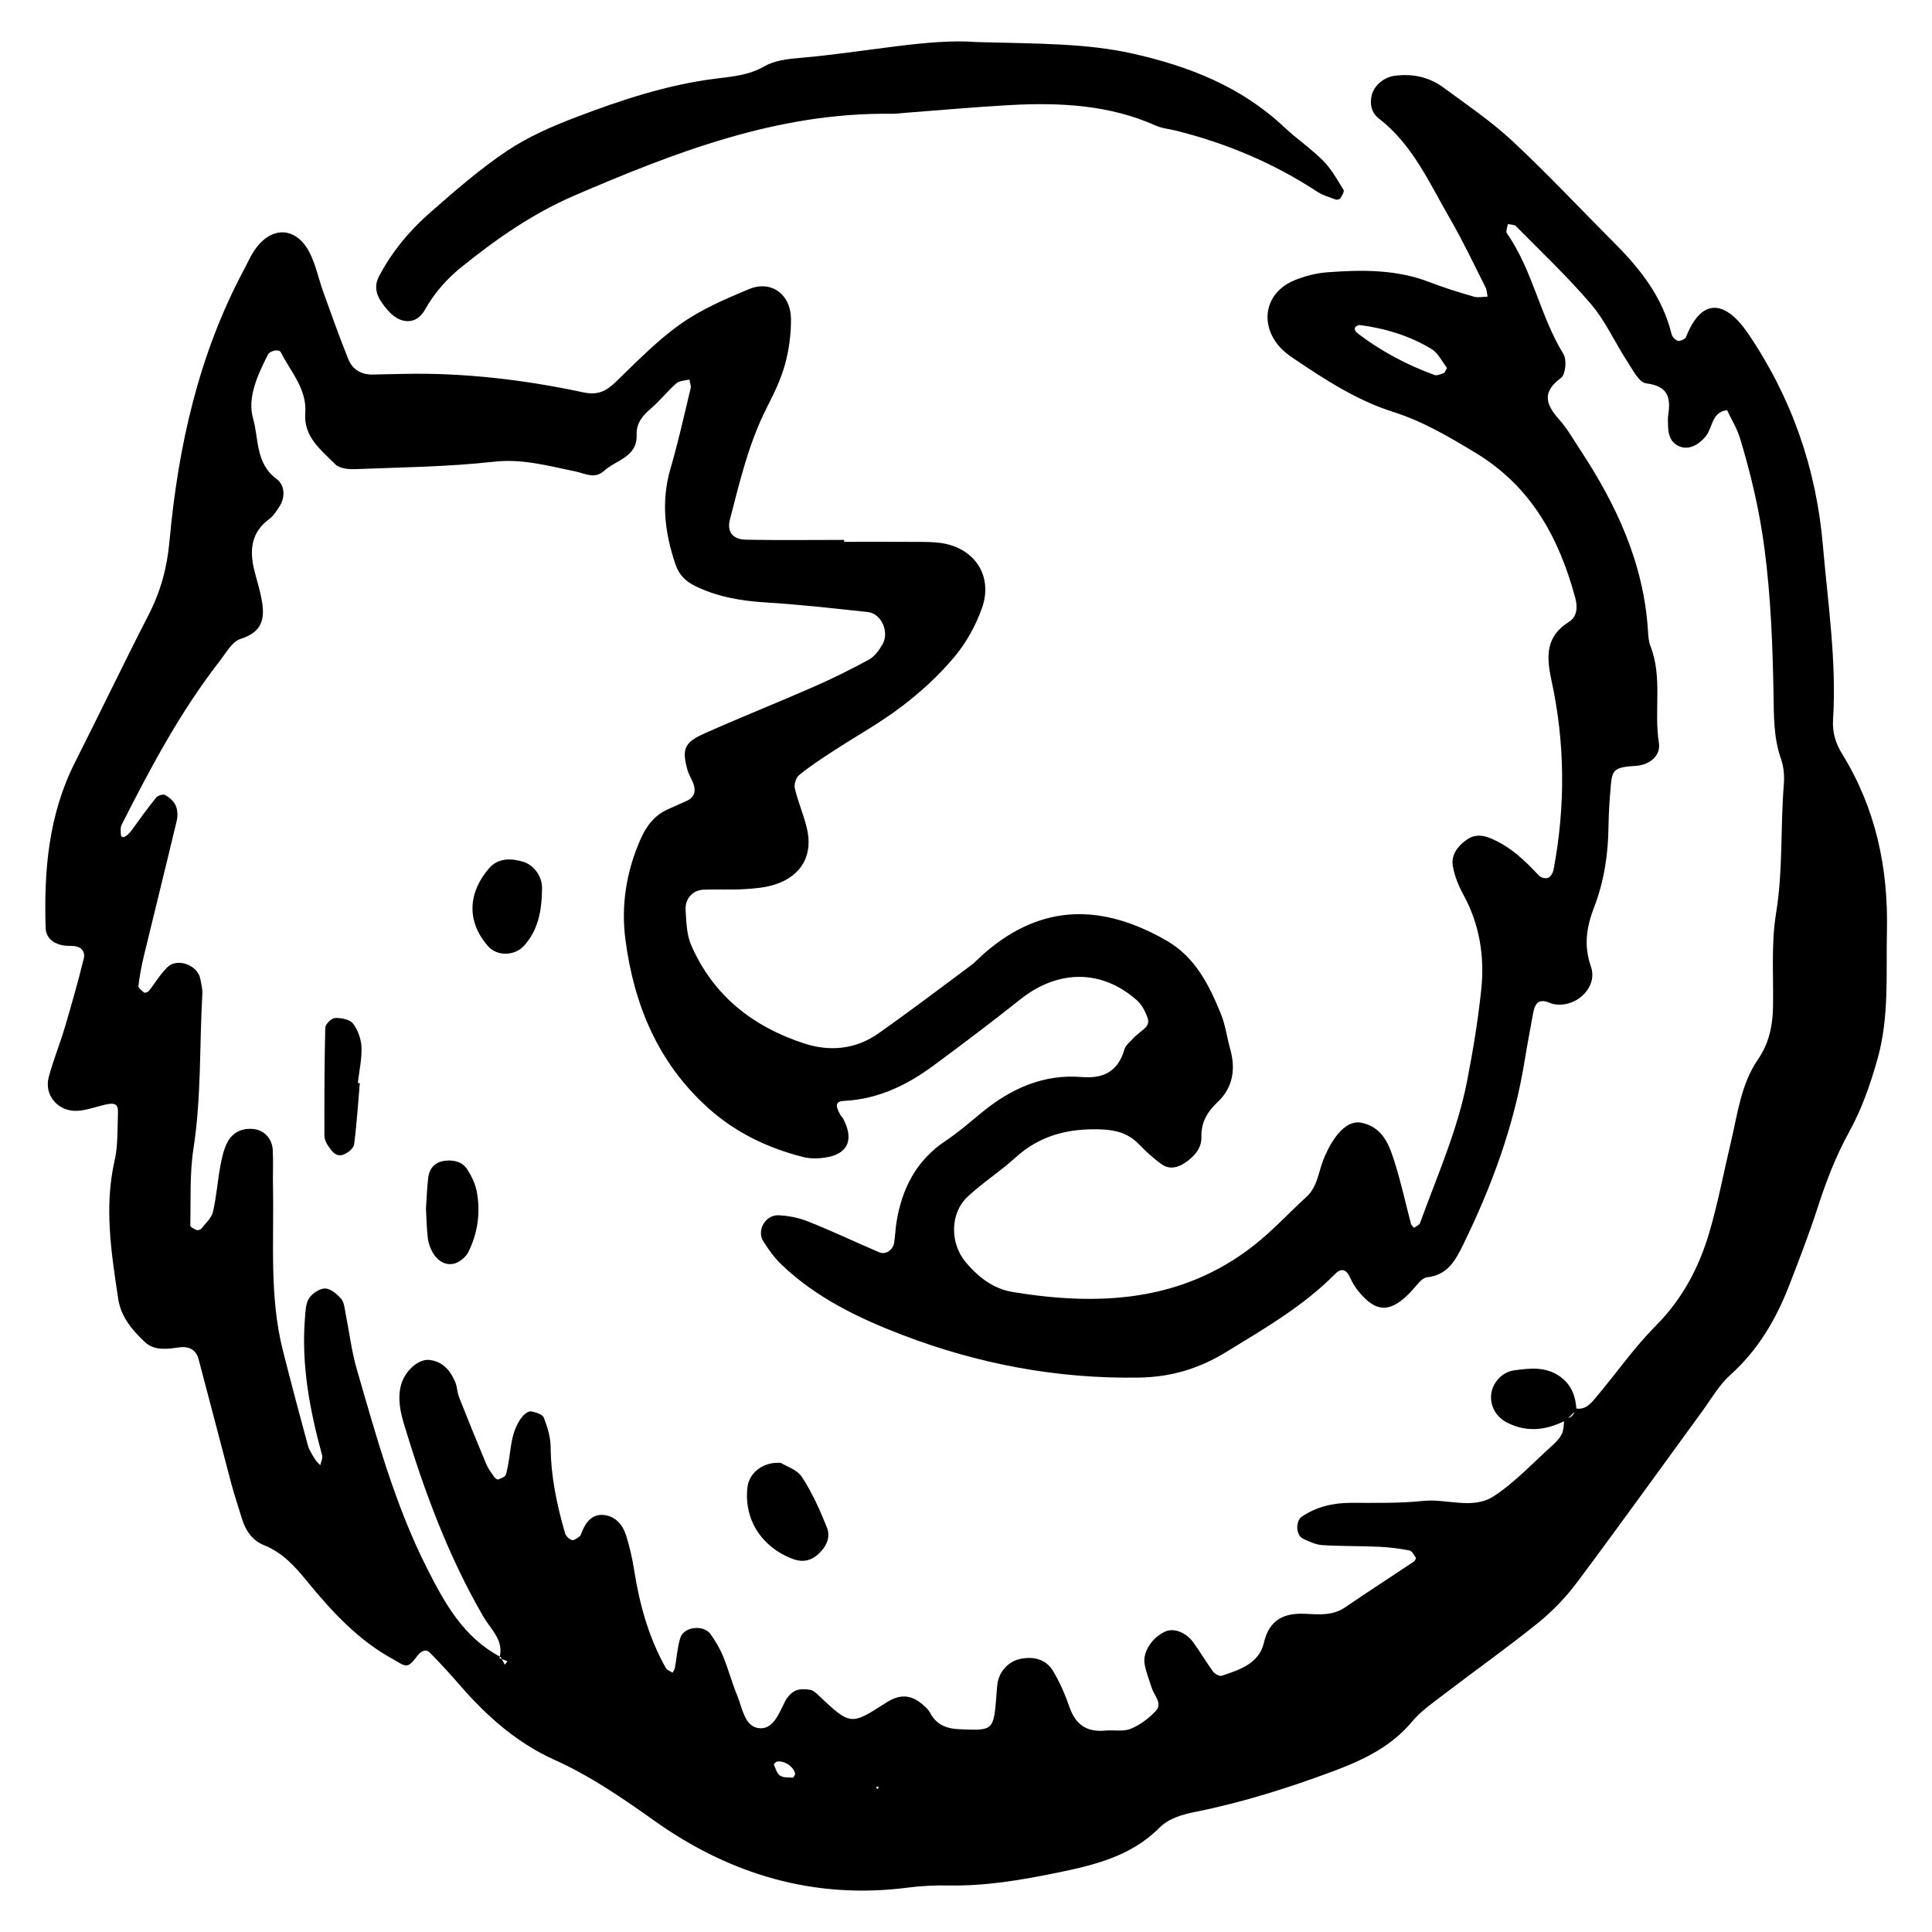 <?xml version="1.0" encoding="utf-8"?>
<!-- Generator: Adobe Illustrator 16.0.0, SVG Export Plug-In . SVG Version: 6.00 Build 0)  -->
<!DOCTYPE svg PUBLIC "-//W3C//DTD SVG 1.1//EN" "http://www.w3.org/Graphics/SVG/1.1/DTD/svg11.dtd">
<svg version="1.1" id="Layer_1" xmlns="http://www.w3.org/2000/svg" xmlns:xlink="http://www.w3.org/1999/xlink" x="0px" y="0px"
	 width="120px" height="120px" viewBox="0 0 120 120" style="enable-background:new 0 0 120 120;" xml:space="preserve">
<g id="firefox">
	<g>
		<path style="fill-rule:evenodd;clip-rule:evenodd;" d="M114.422,46.834c-0.414-0.67-0.615-1.352-0.568-2.123
			c0.227-3.65-0.324-7.26-0.635-10.875c-0.412-4.756-1.941-9.15-4.656-13.141c-1.314-1.928-2.82-2.352-3.838,0.232
			c-0.053,0.133-0.352,0.271-0.502,0.24c-0.16-0.033-0.359-0.246-0.4-0.416c-0.551-2.273-1.92-4.023-3.527-5.633
			c-2.117-2.121-4.166-4.314-6.355-6.355c-1.32-1.23-2.836-2.258-4.297-3.332c-0.896-0.66-1.936-0.873-3.047-0.719
			c-0.623,0.088-1.23,0.574-1.389,1.172c-0.148,0.562-0.027,1.119,0.416,1.461c2.117,1.627,3.152,4.018,4.432,6.227
			c0.803,1.385,1.488,2.84,2.211,4.27c0.088,0.172,0.088,0.389,0.129,0.584c-0.289,0.004-0.6,0.076-0.863-0.002
			c-0.922-0.268-1.844-0.553-2.738-0.898c-2.057-0.797-4.191-0.775-6.33-0.615c-0.729,0.053-1.48,0.244-2.148,0.537
			c-1.68,0.732-2.088,2.557-0.932,3.984c0.262,0.326,0.609,0.596,0.959,0.832c1.951,1.311,3.912,2.598,6.186,3.32
			c1.846,0.584,3.5,1.561,5.15,2.562c3.434,2.084,5.172,5.291,6.168,9.016c0.143,0.527,0.117,1.143-0.387,1.455
			c-1.461,0.91-1.422,2.137-1.098,3.635c0.85,3.896,0.873,7.832,0.133,11.76c-0.037,0.191-0.174,0.439-0.33,0.51
			c-0.148,0.064-0.455-0.004-0.57-0.127c-0.879-0.947-1.795-1.824-3.018-2.328c-0.539-0.223-1.014-0.244-1.498,0.102
			c-0.559,0.402-0.957,0.939-0.842,1.617c0.102,0.617,0.354,1.232,0.654,1.783c1.014,1.854,1.326,3.846,1.111,5.898
			c-0.201,1.904-0.514,3.805-0.881,5.686c-0.594,3.057-1.865,5.898-2.92,8.811c-0.047,0.129-0.246,0.201-0.373,0.301
			c-0.066-0.084-0.166-0.158-0.191-0.252c-0.326-1.238-0.6-2.492-0.979-3.715c-0.348-1.125-0.736-2.293-2.121-2.566
			c-0.842-0.164-1.705,0.725-2.336,2.287c-0.316,0.785-0.365,1.686-1.047,2.311c-1.102,1.01-2.121,2.123-3.295,3.041
			c-4.479,3.5-9.621,3.754-14.953,2.879c-1.207-0.197-2.141-0.92-2.922-1.85C59,77.23,58.991,75.373,60.1,74.33
			c0.933-0.873,2.029-1.572,2.976-2.434c1.529-1.395,3.326-1.824,5.33-1.746c0.896,0.035,1.67,0.236,2.314,0.902
			c0.441,0.457,0.916,0.895,1.434,1.262c0.484,0.344,1.014,0.215,1.488-0.117c0.551-0.383,0.996-0.883,0.979-1.566
			c-0.025-0.943,0.375-1.58,1.041-2.213c0.926-0.885,1.094-2.035,0.746-3.266c-0.201-0.719-0.293-1.48-0.572-2.166
			c-0.729-1.799-1.598-3.537-3.365-4.555c-3.941-2.27-7.691-2.352-11.266,0.721c-0.324,0.277-0.615,0.602-0.958,0.855
			c-1.886,1.404-3.76,2.824-5.683,4.178c-1.399,0.986-2.995,1.15-4.599,0.631c-3.191-1.037-5.662-2.971-7.029-6.1
			c-0.287-0.654-0.307-1.445-0.352-2.178c-0.045-0.729,0.447-1.256,1.121-1.279c0.855-0.031,1.715,0.018,2.568-0.035
			c0.632-0.037,1.286-0.098,1.883-0.293c1.645-0.537,2.365-1.846,1.955-3.514c-0.203-0.828-0.547-1.623-0.744-2.455
			c-0.059-0.246,0.078-0.668,0.273-0.826c0.658-0.535,1.373-1.006,2.086-1.469c1.432-0.934,2.939-1.764,4.295-2.797
			c1.183-0.898,2.303-1.93,3.256-3.066c0.74-0.879,1.333-1.957,1.717-3.045c0.695-1.959-0.434-3.693-2.467-4.02
			c-0.525-0.084-1.067-0.08-1.602-0.082c-1.498-0.01-2.996-0.004-4.494-0.004v-0.119c-2.032,0-4.064,0.027-6.096-0.012
			c-0.834-0.018-1.194-0.502-0.998-1.256c0.617-2.377,1.176-4.771,2.307-6.982c0.438-0.854,0.863-1.736,1.115-2.654
			c0.248-0.912,0.381-1.887,0.37-2.832c-0.017-1.531-1.237-2.41-2.604-1.842c-1.47,0.611-2.973,1.258-4.26,2.172
			c-1.471,1.041-2.744,2.369-4.053,3.625c-0.587,0.562-1.113,0.803-1.979,0.617c-3.664-0.781-7.373-1.225-11.131-1.148
			c-0.643,0.014-1.284,0.023-1.926,0.041c-0.718,0.02-1.275-0.299-1.535-0.939c-0.561-1.381-1.056-2.789-1.562-4.191
			c-0.289-0.803-0.457-1.66-0.835-2.414c-0.847-1.686-2.446-1.713-3.487-0.1c-0.23,0.357-0.401,0.754-0.604,1.131
			c-2.82,5.273-4.092,10.992-4.627,16.875c-0.151,1.65-0.549,3.105-1.289,4.551c-1.562,3.041-3.039,6.127-4.582,9.18
			c-1.643,3.25-1.934,6.732-1.82,10.283c0.02,0.586,0.438,0.947,1.016,1.068c0.209,0.041,0.427,0.045,0.641,0.049
			c0.529,0.008,0.826,0.316,0.709,0.791c-0.356,1.451-0.767,2.889-1.191,4.32c-0.305,1.023-0.716,2.016-0.986,3.047
			c-0.295,1.119,0.598,2.148,1.783,2.08c0.52-0.029,1.034-0.207,1.545-0.34c0.805-0.209,1.006-0.115,0.975,0.547
			c-0.043,0.961,0.005,1.949-0.207,2.875c-0.66,2.895-0.208,5.736,0.221,8.592c0.17,1.131,0.868,1.939,1.642,2.676
			c0.6,0.572,1.388,0.447,2.135,0.344c0.606-0.082,1.054,0.127,1.216,0.732c0.687,2.578,1.35,5.158,2.034,7.736
			c0.191,0.719,0.436,1.426,0.649,2.141c0.225,0.756,0.645,1.379,1.381,1.676c1.138,0.457,1.897,1.289,2.655,2.219
			c1.554,1.9,3.216,3.711,5.424,4.9c0.265,0.143,0.571,0.389,0.813,0.344c0.248-0.045,0.456-0.377,0.648-0.609
			c0.223-0.268,0.5-0.441,0.766-0.174c0.677,0.68,1.32,1.396,1.951,2.121c1.637,1.875,3.499,3.502,5.766,4.523
			c2.26,1.018,4.242,2.383,6.254,3.814c4.67,3.318,9.912,4.885,15.715,4.131c0.846-0.111,1.709-0.148,2.563-0.133
			c2.263,0.041,4.482-0.338,6.673-0.785c2.293-0.467,4.604-1.014,6.365-2.779c0.623-0.625,1.451-0.844,2.309-1.018
			c2.938-0.594,5.789-1.496,8.592-2.545c1.812-0.682,3.523-1.504,4.814-3.051c0.539-0.645,1.264-1.146,1.939-1.664
			c1.953-1.492,3.961-2.914,5.871-4.455c0.906-0.73,1.74-1.6,2.439-2.531c2.625-3.51,5.178-7.072,7.764-10.611
			c0.564-0.773,1.055-1.643,1.754-2.271c1.725-1.547,2.842-3.457,3.662-5.572c0.617-1.594,1.234-3.189,1.76-4.814
			c0.525-1.633,1.135-3.213,1.967-4.723c0.773-1.4,1.295-2.902,1.738-4.461c0.756-2.639,0.539-5.303,0.6-7.965
			C117.293,53.93,116.51,50.211,114.422,46.834z M89.676,23.172c-0.188,0.066-0.42,0.176-0.58,0.119
			c-1.695-0.621-3.279-1.457-4.721-2.547c-0.082-0.062-0.162-0.141-0.209-0.23c-0.029-0.051-0.02-0.17,0.02-0.203
			c0.076-0.062,0.191-0.135,0.279-0.123c1.58,0.211,3.092,0.666,4.453,1.492c0.416,0.252,0.66,0.793,0.961,1.174
			C89.775,23.023,89.744,23.148,89.676,23.172z M49.243,110.412c-0.271-0.014-0.591,0.012-0.794-0.125
			c-0.194-0.131-0.275-0.439-0.38-0.682c-0.014-0.031,0.124-0.184,0.204-0.193c0.479-0.07,1.06,0.352,1.117,0.787
			C49.341,110.273,49.288,110.416,49.243,110.412z M54.486,111.139l-0.068-0.172l0.174,0.021L54.486,111.139z M97.404,88.081
			c0.13-0.129,0.259-0.257,0.388-0.386C97.727,87.891,97.598,88.021,97.404,88.081z M110.314,56.732
			c-0.309,1.881-0.154,3.842-0.188,5.77c-0.02,1.193-0.23,2.279-0.945,3.318c-1.049,1.523-1.256,3.381-1.678,5.145
			c-0.445,1.869-0.797,3.764-1.34,5.604c-0.641,2.168-1.67,4.119-3.312,5.77c-1.352,1.359-2.459,2.959-3.699,4.428
			c-0.316,0.375-0.647,0.807-1.241,0.719c-0.062-0.848-0.358-1.568-1.114-2.055c-0.867-0.557-1.816-0.443-2.752-0.316
			c-0.746,0.1-1.348,0.77-1.424,1.482c-0.082,0.764,0.326,1.439,1.023,1.783c1.202,0.593,2.361,0.453,3.504-0.106
			c-0.023,0.267-0.029,0.542-0.133,0.772c-0.127,0.279-0.367,0.527-0.604,0.74c-1.191,1.072-2.301,2.277-3.629,3.146
			c-1.312,0.857-2.922,0.137-4.396,0.293c-1.486,0.158-2.992,0.115-4.49,0.119c-1.098,0.004-2.111,0.236-3.029,0.852
			c-0.412,0.275-0.389,1.164,0.07,1.375c0.377,0.176,0.781,0.373,1.184,0.398c1.174,0.076,2.354,0.049,3.527,0.104
			c0.633,0.027,1.268,0.107,1.891,0.227c0.16,0.029,0.289,0.281,0.4,0.453c0.027,0.039-0.053,0.195-0.121,0.24
			c-1.42,0.949-2.855,1.875-4.266,2.838c-0.771,0.527-1.598,0.451-2.463,0.406c-1.293-0.068-2.246,0.326-2.588,1.803
			c-0.297,1.281-1.504,1.676-2.615,2.043c-0.143,0.047-0.434-0.115-0.543-0.264c-0.441-0.6-0.811-1.25-1.256-1.848
			c-0.441-0.594-1.182-0.852-1.668-0.652c-0.797,0.326-1.449,1.242-1.33,2.002c0.08,0.52,0.293,1.021,0.451,1.527
			c0.148,0.477,0.701,0.951,0.229,1.443c-0.43,0.449-0.969,0.859-1.539,1.088c-0.469,0.188-1.057,0.062-1.588,0.111
			c-1.113,0.105-1.818-0.346-2.199-1.42c-0.281-0.799-0.615-1.6-1.057-2.316c-0.43-0.697-1.178-0.877-1.98-0.725
			c-0.736,0.139-1.326,0.758-1.449,1.521c-0.033,0.209-0.043,0.424-0.059,0.637c-0.178,2.332-0.176,2.305-2.301,2.219
			c-0.824-0.031-1.445-0.291-1.834-1.033c-0.05-0.094-0.117-0.182-0.191-0.258c-0.855-0.867-1.596-0.967-2.552-0.348
			c-2.177,1.408-2.202,1.404-4.187-0.475c-0.15-0.143-0.336-0.311-0.523-0.338c-0.299-0.045-0.652-0.062-0.91,0.061
			c-0.264,0.125-0.505,0.4-0.643,0.668c-0.387,0.76-0.744,1.807-1.684,1.646c-0.84-0.146-0.977-1.281-1.293-2.045
			c-0.326-0.787-0.542-1.619-0.867-2.408c-0.199-0.486-0.475-0.953-0.782-1.379c-0.438-0.605-1.657-0.465-1.874,0.23
			c-0.187,0.605-0.225,1.252-0.34,1.881c-0.018,0.1-0.094,0.189-0.143,0.285c-0.143-0.096-0.345-0.16-0.42-0.293
			c-1.059-1.887-1.629-3.934-1.963-6.061c-0.113-0.73-0.28-1.461-0.502-2.168c-0.199-0.635-0.623-1.16-1.316-1.264
			c-0.752-0.113-1.16,0.391-1.426,1.027c-0.042,0.096-0.061,0.227-0.135,0.281c-0.146,0.109-0.351,0.277-0.484,0.24
			c-0.17-0.045-0.376-0.24-0.427-0.414c-0.51-1.748-0.884-3.518-0.899-5.357c-0.006-0.615-0.197-1.25-0.422-1.83
			c-0.081-0.207-0.502-0.338-0.788-0.391c-0.153-0.027-0.397,0.143-0.521,0.291c-0.88,1.059-0.687,2.43-1.052,3.639
			c-0.041,0.139-0.301,0.229-0.477,0.299c-0.054,0.021-0.192-0.078-0.245-0.154c-0.179-0.26-0.377-0.518-0.497-0.807
			c-0.578-1.377-1.139-2.762-1.687-4.152c-0.116-0.293-0.11-0.637-0.233-0.928c-0.304-0.719-0.771-1.291-1.613-1.383
			c-0.699-0.076-1.555,0.719-1.77,1.602c-0.211,0.867-0.017,1.68,0.236,2.516c1.243,4.1,2.724,8.092,4.884,11.816
			c0.443,0.766,1.261,1.438,1.028,2.489c0.019,0.01,0.035,0.022,0.053,0.032c0.022,0.042,0.046,0.083,0.069,0.125
			c0.117,0.044,0.233,0.088,0.351,0.133c-0.054,0.072-0.105,0.145-0.159,0.217c-0.064-0.116-0.128-0.233-0.192-0.35
			c-0.046-0.018-0.093-0.035-0.139-0.053c0.01-0.036,0.009-0.068,0.017-0.104c-2.271-1.21-3.442-3.343-4.537-5.511
			c-1.981-3.926-3.135-8.156-4.352-12.355c-0.324-1.121-0.459-2.297-0.691-3.447c-0.063-0.311-0.084-0.686-0.272-0.904
			c-0.257-0.295-0.653-0.637-0.995-0.643c-0.341-0.008-0.801,0.303-1.002,0.609c-0.213,0.328-0.221,0.811-0.254,1.23
			c-0.236,2.916,0.305,5.736,1.068,8.531c0.049,0.178-0.074,0.404-0.118,0.607c-0.115-0.131-0.254-0.246-0.341-0.395
			c-0.162-0.275-0.351-0.553-0.433-0.855c-0.53-1.953-1.05-3.91-1.546-5.871c-0.854-3.365-0.545-6.805-0.617-10.219
			c-0.016-0.746,0.027-1.496-0.014-2.242c-0.039-0.721-0.543-1.227-1.176-1.299c-0.714-0.08-1.295,0.195-1.623,0.791
			c-0.248,0.453-0.361,0.996-0.457,1.514c-0.175,0.941-0.24,1.908-0.458,2.84c-0.088,0.377-0.45,0.693-0.706,1.023
			c-0.055,0.072-0.213,0.139-0.285,0.111c-0.158-0.062-0.418-0.188-0.415-0.283c0.034-1.598-0.046-3.217,0.196-4.787
			c0.496-3.189,0.367-6.402,0.551-9.602c0.018-0.312-0.068-0.635-0.129-0.949c-0.16-0.836-1.414-1.311-2.029-0.723
			c-0.451,0.432-0.773,0.998-1.168,1.49C9.187,61.627,9,61.686,8.953,61.648c-0.146-0.111-0.371-0.289-0.355-0.414
			c0.076-0.629,0.193-1.26,0.343-1.877c0.675-2.799,1.374-5.594,2.04-8.396c0.068-0.291,0.051-0.658-0.069-0.93
			c-0.118-0.266-0.388-0.5-0.648-0.65c-0.123-0.072-0.456,0.025-0.562,0.154c-0.531,0.656-1.025,1.344-1.521,2.029
			c-0.318,0.439-0.658,0.574-0.674,0.254c-0.01-0.197-0.035-0.426,0.049-0.59c1.787-3.533,3.646-7.025,6.087-10.164
			c0.392-0.504,0.772-1.217,1.298-1.379c1.572-0.488,1.514-1.547,1.244-2.766c-0.115-0.521-0.276-1.033-0.402-1.551
			c-0.297-1.232-0.164-2.328,0.958-3.143c0.249-0.182,0.423-0.479,0.602-0.742c0.353-0.521,0.403-1.316-0.173-1.74
			c-1.307-0.965-1.09-2.498-1.449-3.74c-0.377-1.303,0.282-2.711,0.914-3.965c0.133-0.262,0.695-0.379,0.806-0.16
			c0.614,1.219,1.63,2.279,1.52,3.791c-0.108,1.48,0.989,2.285,1.868,3.172c0.252,0.254,0.801,0.314,1.207,0.299
			c2.883-0.113,5.778-0.143,8.641-0.461c1.779-0.199,3.388,0.262,5.051,0.602c0.615,0.125,1.206,0.502,1.801-0.041
			c0.747-0.682,2.068-0.838,2.014-2.25c-0.026-0.701,0.366-1.174,0.884-1.615c0.562-0.479,1.024-1.076,1.58-1.564
			c0.192-0.17,0.538-0.164,0.813-0.238c0.027,0.184,0.117,0.385,0.076,0.553c-0.399,1.66-0.77,3.33-1.248,4.969
			c-0.596,2.041-0.363,3.994,0.309,5.967c0.234,0.688,0.674,1.072,1.255,1.354c1.366,0.66,2.823,0.908,4.339,1.002
			c2.123,0.129,4.239,0.371,6.355,0.598c0.837,0.09,1.354,1.244,0.902,2.018c-0.209,0.357-0.488,0.744-0.836,0.936
			c-1.122,0.613-2.273,1.18-3.444,1.695c-2.25,0.986-4.536,1.891-6.778,2.895c-1.261,0.562-1.404,0.971-1.051,2.262
			c0.084,0.307,0.275,0.582,0.379,0.883c0.156,0.455,0.044,0.826-0.421,1.037c-0.39,0.178-0.78,0.354-1.171,0.525
			c-0.834,0.369-1.338,1.039-1.695,1.846c-0.889,2.002-1.227,4.121-0.943,6.264c0.529,4.023,2.013,7.621,5.109,10.418
			c1.711,1.547,3.715,2.506,5.918,3.068c0.494,0.127,1.066,0.102,1.572,0c1.259-0.254,1.58-1.139,0.924-2.377
			c-0.05-0.094-0.137-0.166-0.188-0.26c-0.326-0.594-0.277-0.822,0.256-0.848c2.117-0.107,3.922-0.99,5.579-2.219
			c1.802-1.338,3.599-2.684,5.353-4.084c2.346-1.869,5.078-1.885,7.26,0.072c0.303,0.27,0.512,0.693,0.65,1.084
			c0.18,0.508-0.307,0.715-0.6,0.994c-0.078,0.072-0.172,0.131-0.24,0.213c-0.209,0.24-0.514,0.457-0.598,0.738
			c-0.396,1.357-1.273,1.832-2.65,1.721c-2.371-0.195-4.387,0.709-6.189,2.184c-0.745,0.609-1.473,1.25-2.272,1.781
			c-1.824,1.217-2.714,2.965-3.051,5.061c-0.067,0.42-0.078,0.852-0.146,1.273c-0.078,0.463-0.533,0.754-0.926,0.586
			c-1.473-0.633-2.925-1.316-4.412-1.912c-0.577-0.23-1.224-0.359-1.844-0.387c-0.805-0.035-1.365,0.934-0.949,1.605
			c0.332,0.535,0.716,1.059,1.17,1.492c2.134,2.029,4.754,3.295,7.447,4.326c4.725,1.811,9.637,2.746,14.729,2.658
			c1.979-0.033,3.703-0.541,5.426-1.596c2.379-1.457,4.773-2.84,6.752-4.84c0.404-0.408,0.713-0.266,0.936,0.24
			c0.127,0.289,0.297,0.572,0.498,0.818c1.129,1.4,2.043,1.381,3.35-0.041c0.281-0.305,0.588-0.771,0.922-0.809
			c1.283-0.141,1.766-1.047,2.246-2.027c1.795-3.666,3.188-7.461,3.832-11.508c0.152-0.949,0.34-1.891,0.506-2.838
			c0.107-0.611,0.328-0.979,1.053-0.668c0.277,0.119,0.639,0.129,0.941,0.078c1.117-0.197,1.971-1.291,1.607-2.324
			c-0.465-1.32-0.279-2.471,0.203-3.723c0.617-1.602,0.869-3.301,0.885-5.029c0.01-0.854,0.074-1.711,0.148-2.562
			c0.086-0.963,0.27-1.082,1.57-1.168c0.846-0.057,1.537-0.637,1.412-1.418c-0.32-1.998,0.242-4.068-0.527-6.027
			c-0.115-0.289-0.133-0.627-0.152-0.945c-0.262-4.189-1.963-7.836-4.23-11.268c-0.412-0.625-0.785-1.289-1.279-1.844
			c-0.836-0.936-1.102-1.705,0.109-2.592c0.279-0.205,0.369-1.121,0.156-1.469c-1.461-2.375-1.912-5.215-3.52-7.514
			c-0.082-0.119,0.037-0.379,0.062-0.572c0.172,0.041,0.4,0.025,0.506,0.133c1.576,1.6,3.217,3.148,4.67,4.855
			c0.889,1.043,1.461,2.35,2.219,3.51c0.342,0.523,0.742,1.34,1.193,1.395c1.357,0.164,1.545,0.881,1.369,1.98
			c-0.033,0.211-0.012,0.428-0.008,0.643c0.012,0.557,0.139,1.059,0.719,1.297c0.547,0.223,1.174-0.057,1.645-0.664
			c0.42-0.539,0.35-1.484,1.303-1.588c0.271,0.576,0.617,1.131,0.801,1.732c0.68,2.246,1.215,4.514,1.521,6.861
			c0.393,2.984,0.506,5.961,0.561,8.951c0.025,1.389-0.008,2.779,0.469,4.127c0.174,0.488,0.213,1.059,0.172,1.58
			C110.582,51.393,110.75,54.066,110.314,56.732z M24.23,19.424c0.721,0.73,1.656,0.717,2.152-0.166
			c0.592-1.051,1.35-1.918,2.27-2.662c2.17-1.752,4.463-3.348,7.022-4.449c6.286-2.705,12.652-5.168,19.668-5.08
			c0.319,0.004,0.64-0.041,0.96-0.066c2.129-0.16,4.256-0.355,6.389-0.473c3.117-0.17,6.197-0.027,9.117,1.281
			c0.383,0.172,0.828,0.201,1.242,0.307c3.135,0.785,6.072,2.021,8.779,3.799c0.342,0.223,0.758,0.338,1.148,0.482
			c0.076,0.027,0.238-0.023,0.279-0.09c0.098-0.158,0.256-0.412,0.195-0.51c-0.387-0.629-0.754-1.297-1.268-1.812
			c-0.748-0.756-1.646-1.359-2.424-2.092c-2.656-2.5-5.879-3.771-9.383-4.559c-2.85-0.641-5.725-0.617-9.709-0.721
			c-2.985-0.244-6.983,0.65-11.024,0.986c-0.736,0.062-1.547,0.164-2.166,0.52c-0.983,0.566-2.033,0.639-3.084,0.773
			c-2.986,0.383-5.822,1.324-8.611,2.385c-1.488,0.566-2.987,1.221-4.303,2.102c-1.68,1.125-3.219,2.473-4.746,3.809
			c-1.291,1.127-2.388,2.443-3.195,3.98c-0.278,0.531-0.205,1.029,0.096,1.506C23.805,18.943,24.005,19.199,24.23,19.424z
			 M49.811,91.742c-0.311-0.473-1.013-0.689-1.312-0.879c-1.122-0.088-1.968,0.639-2.071,1.498c-0.243,2.004,0.875,3.75,2.848,4.48
			c0.562,0.209,1.068,0.104,1.492-0.26c0.512-0.441,0.854-1.057,0.594-1.705C50.929,93.795,50.447,92.711,49.811,91.742z
			 M32.453,53.512c-0.746-0.217-1.523-0.209-2.061,0.402c-1.213,1.383-1.53,3.191-0.082,4.852c0.566,0.648,1.666,0.617,2.246-0.033
			c0.816-0.918,1.099-2.016,1.111-3.584C33.675,54.506,33.234,53.742,32.453,53.512z M29.025,72.633
			c-0.307-0.475-0.852-0.605-1.399-0.535c-0.582,0.072-0.948,0.443-1.024,1.02c-0.082,0.627-0.097,1.26-0.145,1.959
			c0.031,0.564,0.042,1.197,0.115,1.826c0.035,0.305,0.147,0.617,0.299,0.887c0.277,0.49,0.754,0.82,1.295,0.705
			c0.351-0.074,0.762-0.402,0.924-0.729c0.577-1.156,0.758-2.416,0.535-3.691C29.539,73.57,29.302,73.066,29.025,72.633z
			 M21.927,63.578c-0.201-0.262-0.738-0.363-1.117-0.348c-0.219,0.008-0.602,0.385-0.607,0.604
			c-0.057,2.236-0.057,4.473-0.053,6.709c0,0.201,0.096,0.426,0.211,0.596c0.23,0.346,0.498,0.758,0.988,0.568
			c0.265-0.102,0.613-0.383,0.645-0.621c0.166-1.264,0.244-2.539,0.354-3.809c-0.041-0.004-0.082-0.01-0.123-0.014
			c0.086-0.74,0.256-1.484,0.228-2.219C22.432,64.541,22.233,63.973,21.927,63.578z"/>
	</g>
</g>
</svg>

